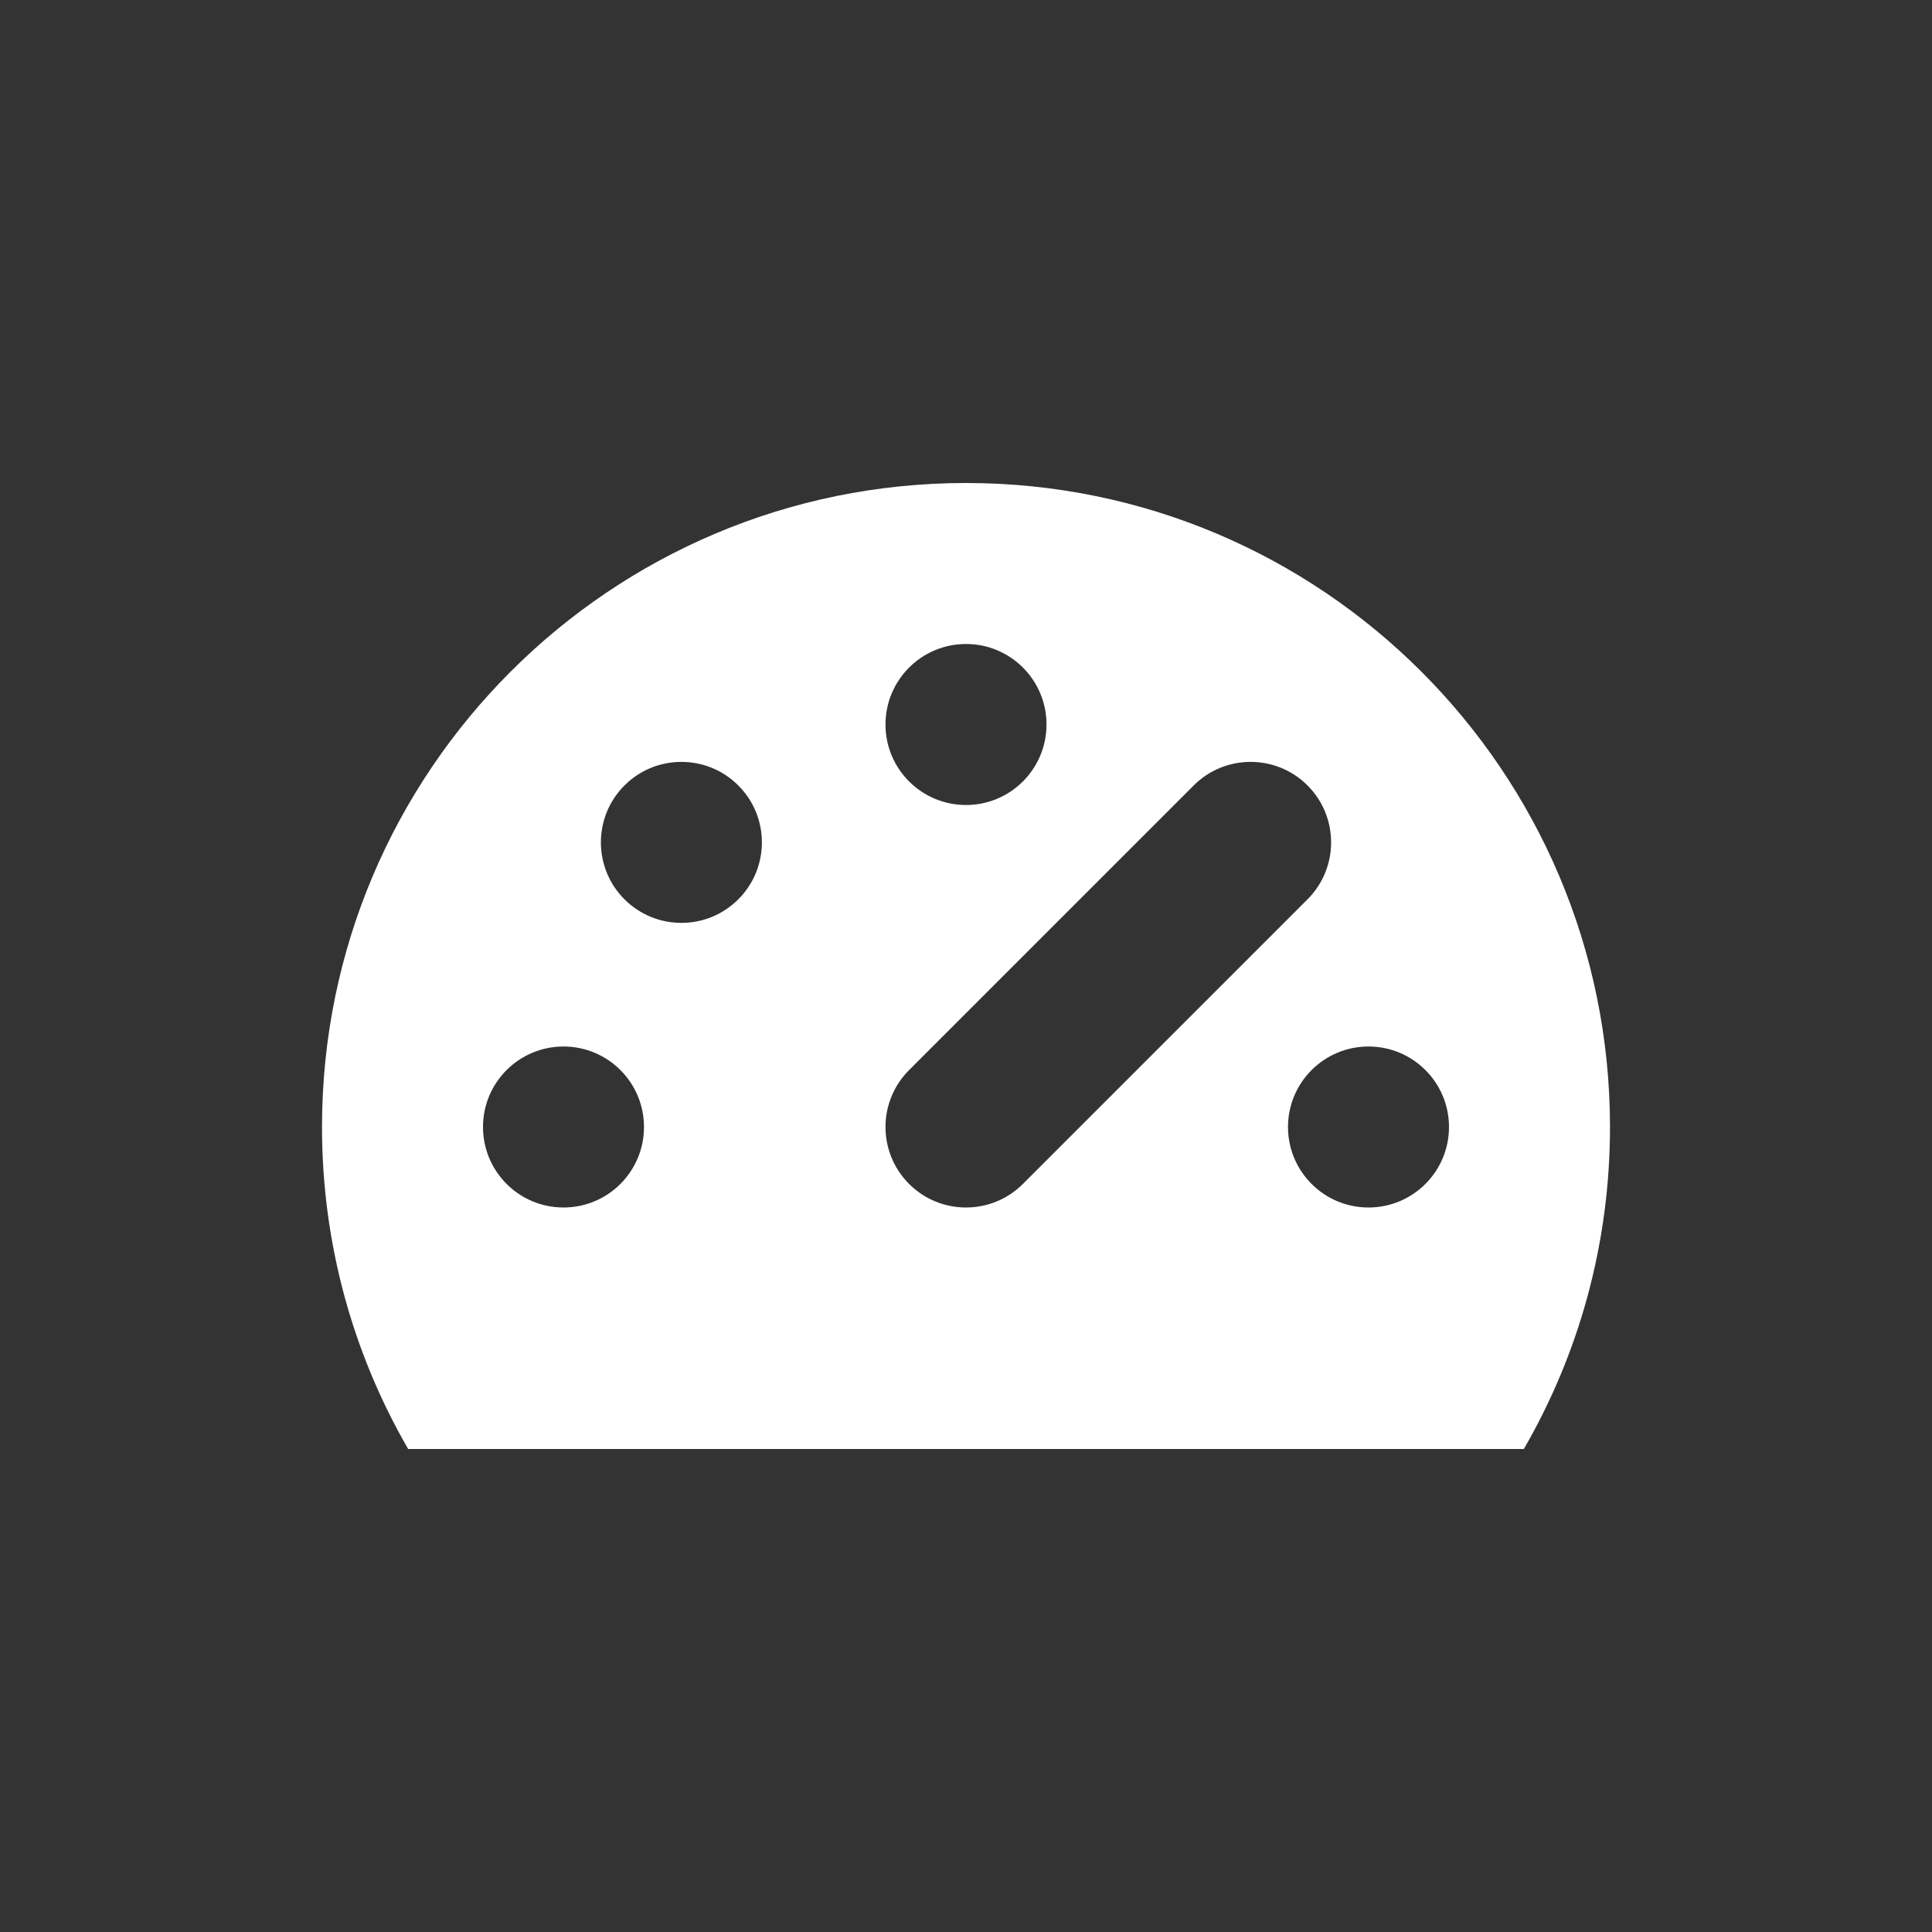 <?xml version="1.0" encoding="UTF-8"?>
<svg width="256px" height="256px" viewBox="0 0 256 256" version="1.1" xmlns="http://www.w3.org/2000/svg" xmlns:xlink="http://www.w3.org/1999/xlink">
    <rect x="0" y="0" width="256" height="256" fill="#333333" stroke="none"/>
    <!-- Generator: Sketch 46 (44423) - http://www.bohemiancoding.com/sketch -->
    <title>icon-dashboard-on</title>
    <desc>Created with Sketch.</desc>
    <defs></defs>
    <g id="Assets" stroke="none" stroke-width="1" fill="none" fill-rule="evenodd">
        <g id="icon-dashboard-on" fill="#FFFFFF">
            <g>
                <rect id="bg" opacity="0" x="0" y="0" width="256" height="256"></rect>
                <path d="M54.083,192 C46.822,179.449 42.667,164.876 42.667,149.333 C42.667,102.205 80.872,64 128,64 C175.128,64 213.333,102.205 213.333,149.333 C213.333,164.876 209.178,179.449 201.917,192 L54.083,192 Z M128,106.667 C133.891,106.667 138.667,101.891 138.667,96 C138.667,90.109 133.891,85.333 128,85.333 C122.109,85.333 117.333,90.109 117.333,96 C117.333,101.891 122.109,106.667 128,106.667 Z M85.333,149.333 C85.333,143.442 80.558,138.667 74.667,138.667 C68.776,138.667 64,143.442 64,149.333 C64,155.224 68.776,160 74.667,160 C80.558,160 85.333,155.224 85.333,149.333 Z M97.83,119.163 C101.996,114.998 101.996,108.244 97.83,104.078 C93.665,99.913 86.911,99.913 82.745,104.078 C78.58,108.244 78.58,114.998 82.745,119.163 C86.911,123.329 93.665,123.329 97.83,119.163 Z M170.667,149.333 C170.667,155.224 175.442,160 181.333,160 C187.224,160 192,155.224 192,149.333 C192,143.442 187.224,138.667 181.333,138.667 C175.442,138.667 170.667,143.442 170.667,149.333 Z M135.542,156.876 L173.255,119.163 C177.42,114.998 177.42,108.244 173.255,104.078 C169.089,99.913 162.335,99.913 158.17,104.078 L120.458,141.791 C116.292,145.956 116.292,152.71 120.458,156.876 C124.623,161.041 131.377,161.041 135.542,156.876 Z"></path>
            </g>
        </g>
    </g>
</svg>